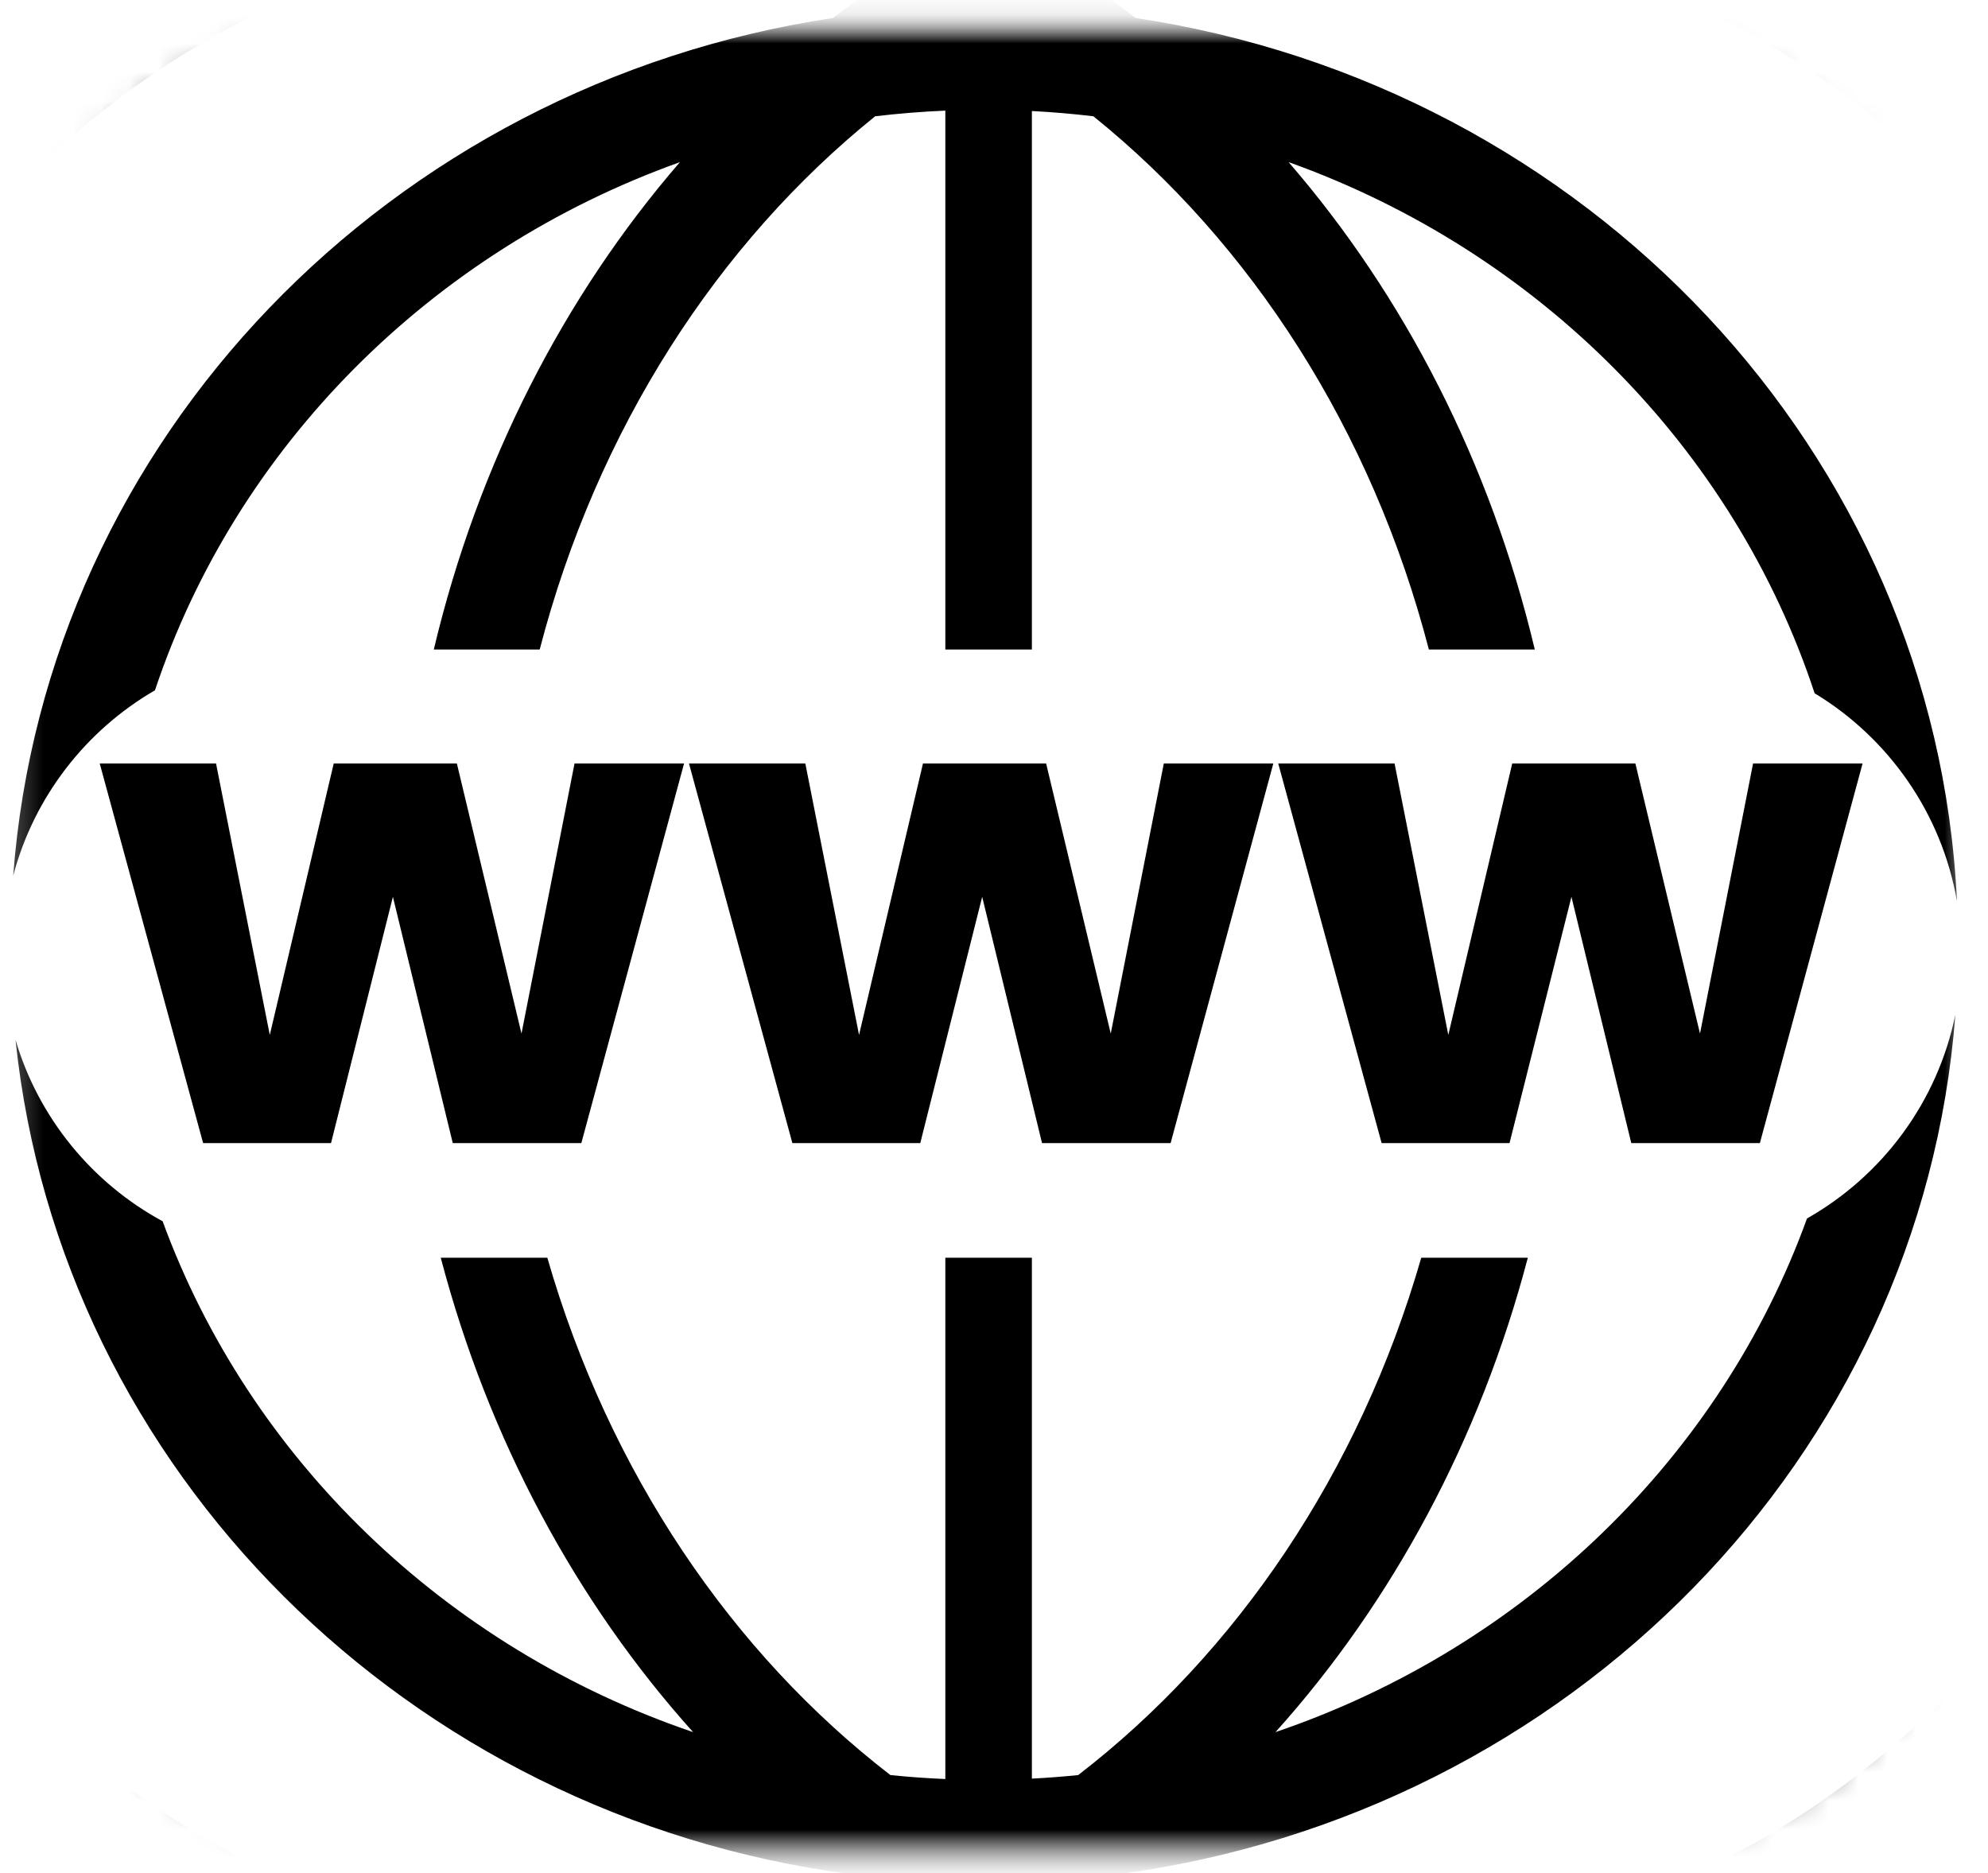 <svg width="69" height="65" viewBox="0 0 69 65" fill="none" xmlns="http://www.w3.org/2000/svg">
<mask id="mask0" mask-type="alpha" maskUnits="userSpaceOnUse" x="0" y="0" width="69" height="65">
<rect x="0.25" y="0.749" width="67.983" height="63.75" rx="12.949" fill="#C4C4C4"/>
</mask>
<g mask="url(#mask0)">
<mask id="mask1" mask-type="alpha" maskUnits="userSpaceOnUse" x="-7" y="0" width="81" height="65">
<rect x="-6.474" y="0.749" width="80.278" height="63.75" rx="17.529" fill="#C4C4C4"/>
</mask>
<g mask="url(#mask1)">
<path fill-rule="evenodd" clip-rule="evenodd" d="M47.681 67.489C63.95 67.489 77.9 52.321 77.9 32.609C77.9 12.897 63.95 -2.271 47.681 -2.271C44.312 -2.271 41.042 -1.621 37.975 -0.414C38.463 -0.081 38.944 0.265 39.415 0.624C55.081 2.979 67.183 15.699 67.923 31.274C67.392 28.215 65.543 25.607 62.982 24.058C60.187 15.577 53.426 8.737 44.725 5.626C48.742 10.268 51.731 16.065 53.27 22.54H49.594C47.606 14.893 43.415 8.441 37.95 4.035C37.246 3.951 36.534 3.89 35.815 3.853V22.54H32.811V3.839C31.99 3.874 31.178 3.94 30.375 4.035C24.911 8.441 20.72 14.893 18.732 22.54H15.056C16.595 16.065 19.583 10.268 23.599 5.627C14.934 8.725 8.194 15.523 5.379 23.955C2.982 25.344 1.182 27.648 0.458 30.39C1.604 15.22 13.542 2.935 28.91 0.624C29.381 0.265 29.862 -0.081 30.35 -0.414C27.283 -1.62 24.014 -2.271 20.645 -2.271C4.376 -2.271 -9.574 12.897 -9.574 32.609C-9.574 52.321 4.376 67.489 20.645 67.489C24.014 67.489 27.284 66.839 30.351 65.632C30.066 65.438 29.784 65.239 29.505 65.036C14.158 62.998 2.1 51.034 0.539 36.086C1.34 38.8 3.202 41.058 5.644 42.38C8.656 50.606 15.435 57.178 24.056 60.109C20.015 55.612 16.96 49.971 15.298 43.647H18.997C21.148 51.112 25.418 57.37 30.905 61.6C31.535 61.664 32.17 61.71 32.811 61.737V43.647H35.815V61.723C36.355 61.695 36.89 61.654 37.422 61.6C42.909 57.37 47.178 51.112 49.329 43.647H53.028C51.366 49.971 48.312 55.612 44.27 60.109C52.925 57.167 59.723 50.555 62.718 42.284C65.33 40.805 67.249 38.244 67.867 35.211C66.695 50.564 54.468 62.958 38.822 65.036C38.543 65.239 38.261 65.438 37.976 65.632C41.043 66.838 44.312 67.489 47.681 67.489ZM34.163 67.867C30.024 69.925 25.451 71.067 20.645 71.067C1.98 71.067 -13.151 53.849 -13.151 32.609C-13.151 11.37 1.98 -5.848 20.645 -5.848C25.451 -5.848 30.023 -4.706 34.163 -2.648C38.302 -4.707 42.875 -5.849 47.681 -5.849C66.346 -5.849 81.477 11.369 81.477 32.609C81.477 53.848 66.346 71.066 47.681 71.066C42.875 71.066 38.303 69.925 34.163 67.867Z" fill="black"/>
<path d="M23.743 26.494L20.177 39.669H15.715L13.637 31.122L11.489 39.669H7.05L3.461 26.494H7.498L9.364 35.915L11.583 26.494H15.857L18.1 35.868L19.941 26.494H23.743ZM44.195 26.494L40.63 39.669H36.167L34.09 31.122L31.941 39.669H27.502L23.913 26.494H27.951L29.816 35.915L32.035 26.494H36.309L38.552 35.868L40.394 26.494H44.195ZM64.647 26.494L61.082 39.669H56.619L54.542 31.122L52.393 39.669H47.954L44.365 26.494H48.403L50.268 35.915L52.487 26.494H56.761L59.004 35.868L60.846 26.494H64.647Z" fill="black"/>
</g>
</g>
</svg>
